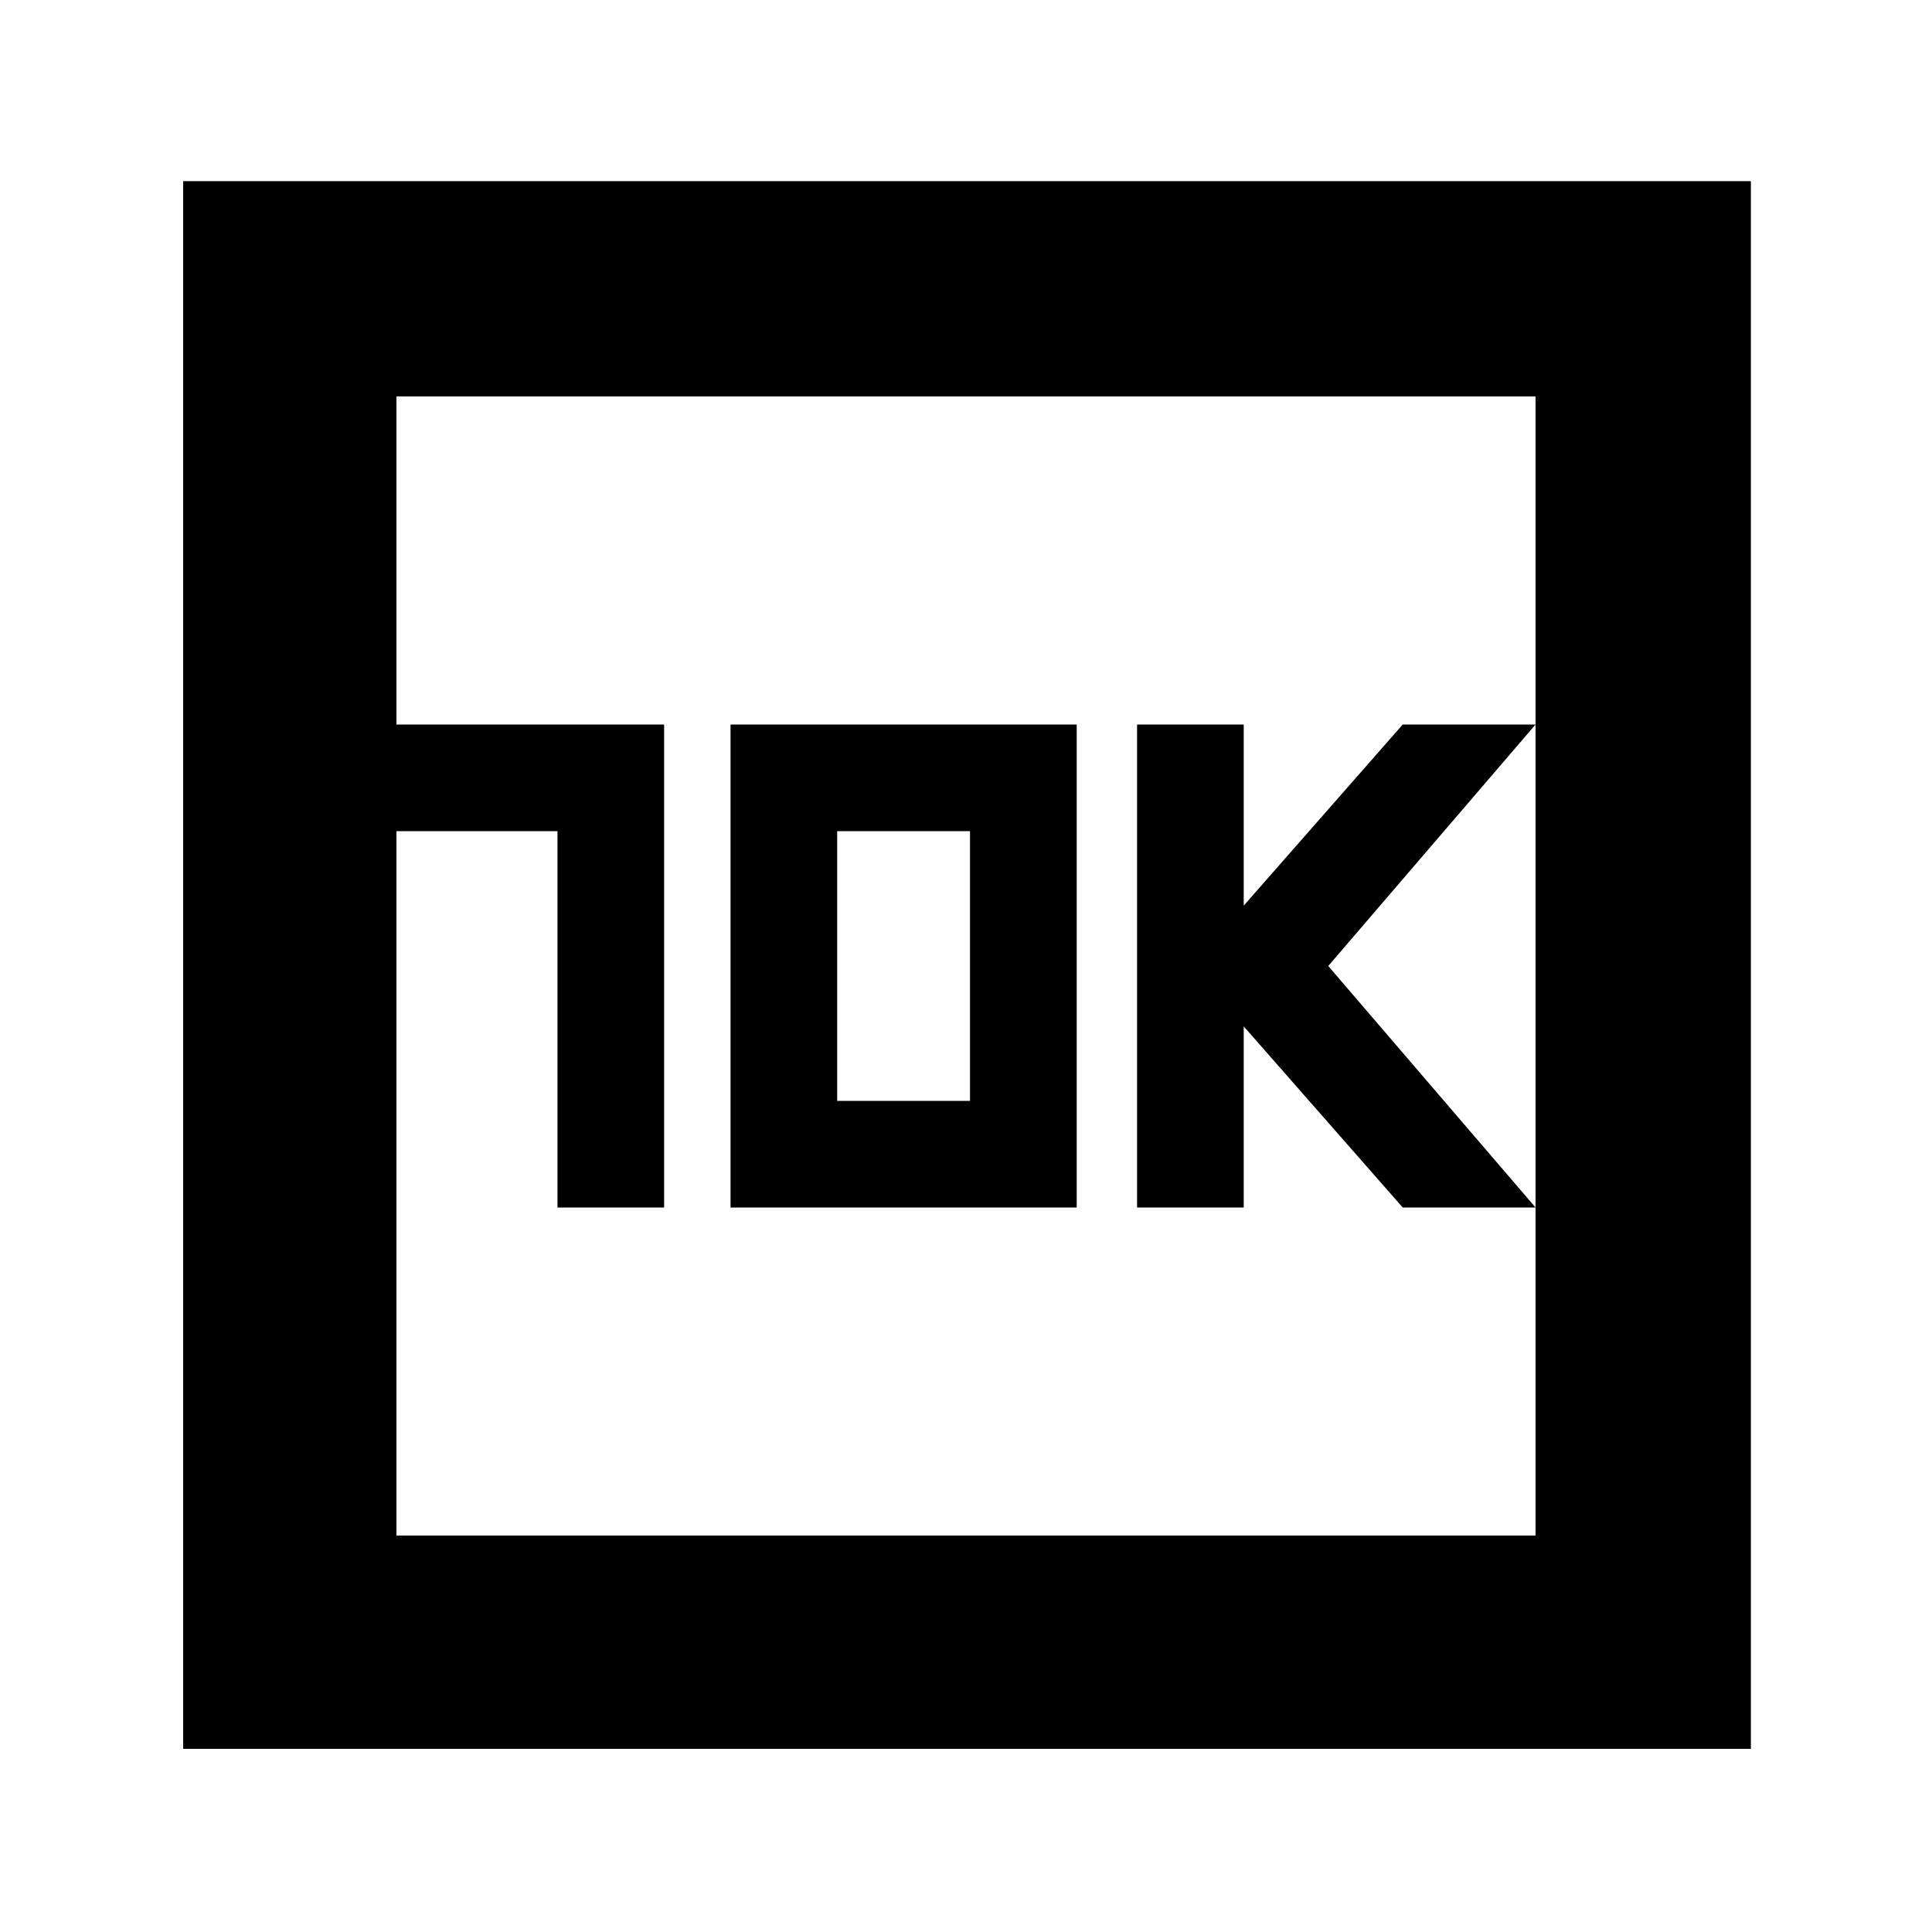 <svg xmlns="http://www.w3.org/2000/svg" height="40" width="40"><path d="M23.542 25H25.75V21.25L29.042 25H31.792L27.5 20L31.792 15H29.042L25.75 18.75V15H23.542ZM11.542 25H13.75V15H8.208V17.208H11.542ZM15.125 25H22.292V15H15.125ZM17.333 22.792V17.208H20.083V22.792ZM3.792 36.208V3.75H36.25V36.208ZM8.208 31.792H31.792V8.208H8.208ZM8.208 31.792V8.208V31.792Z"/></svg>